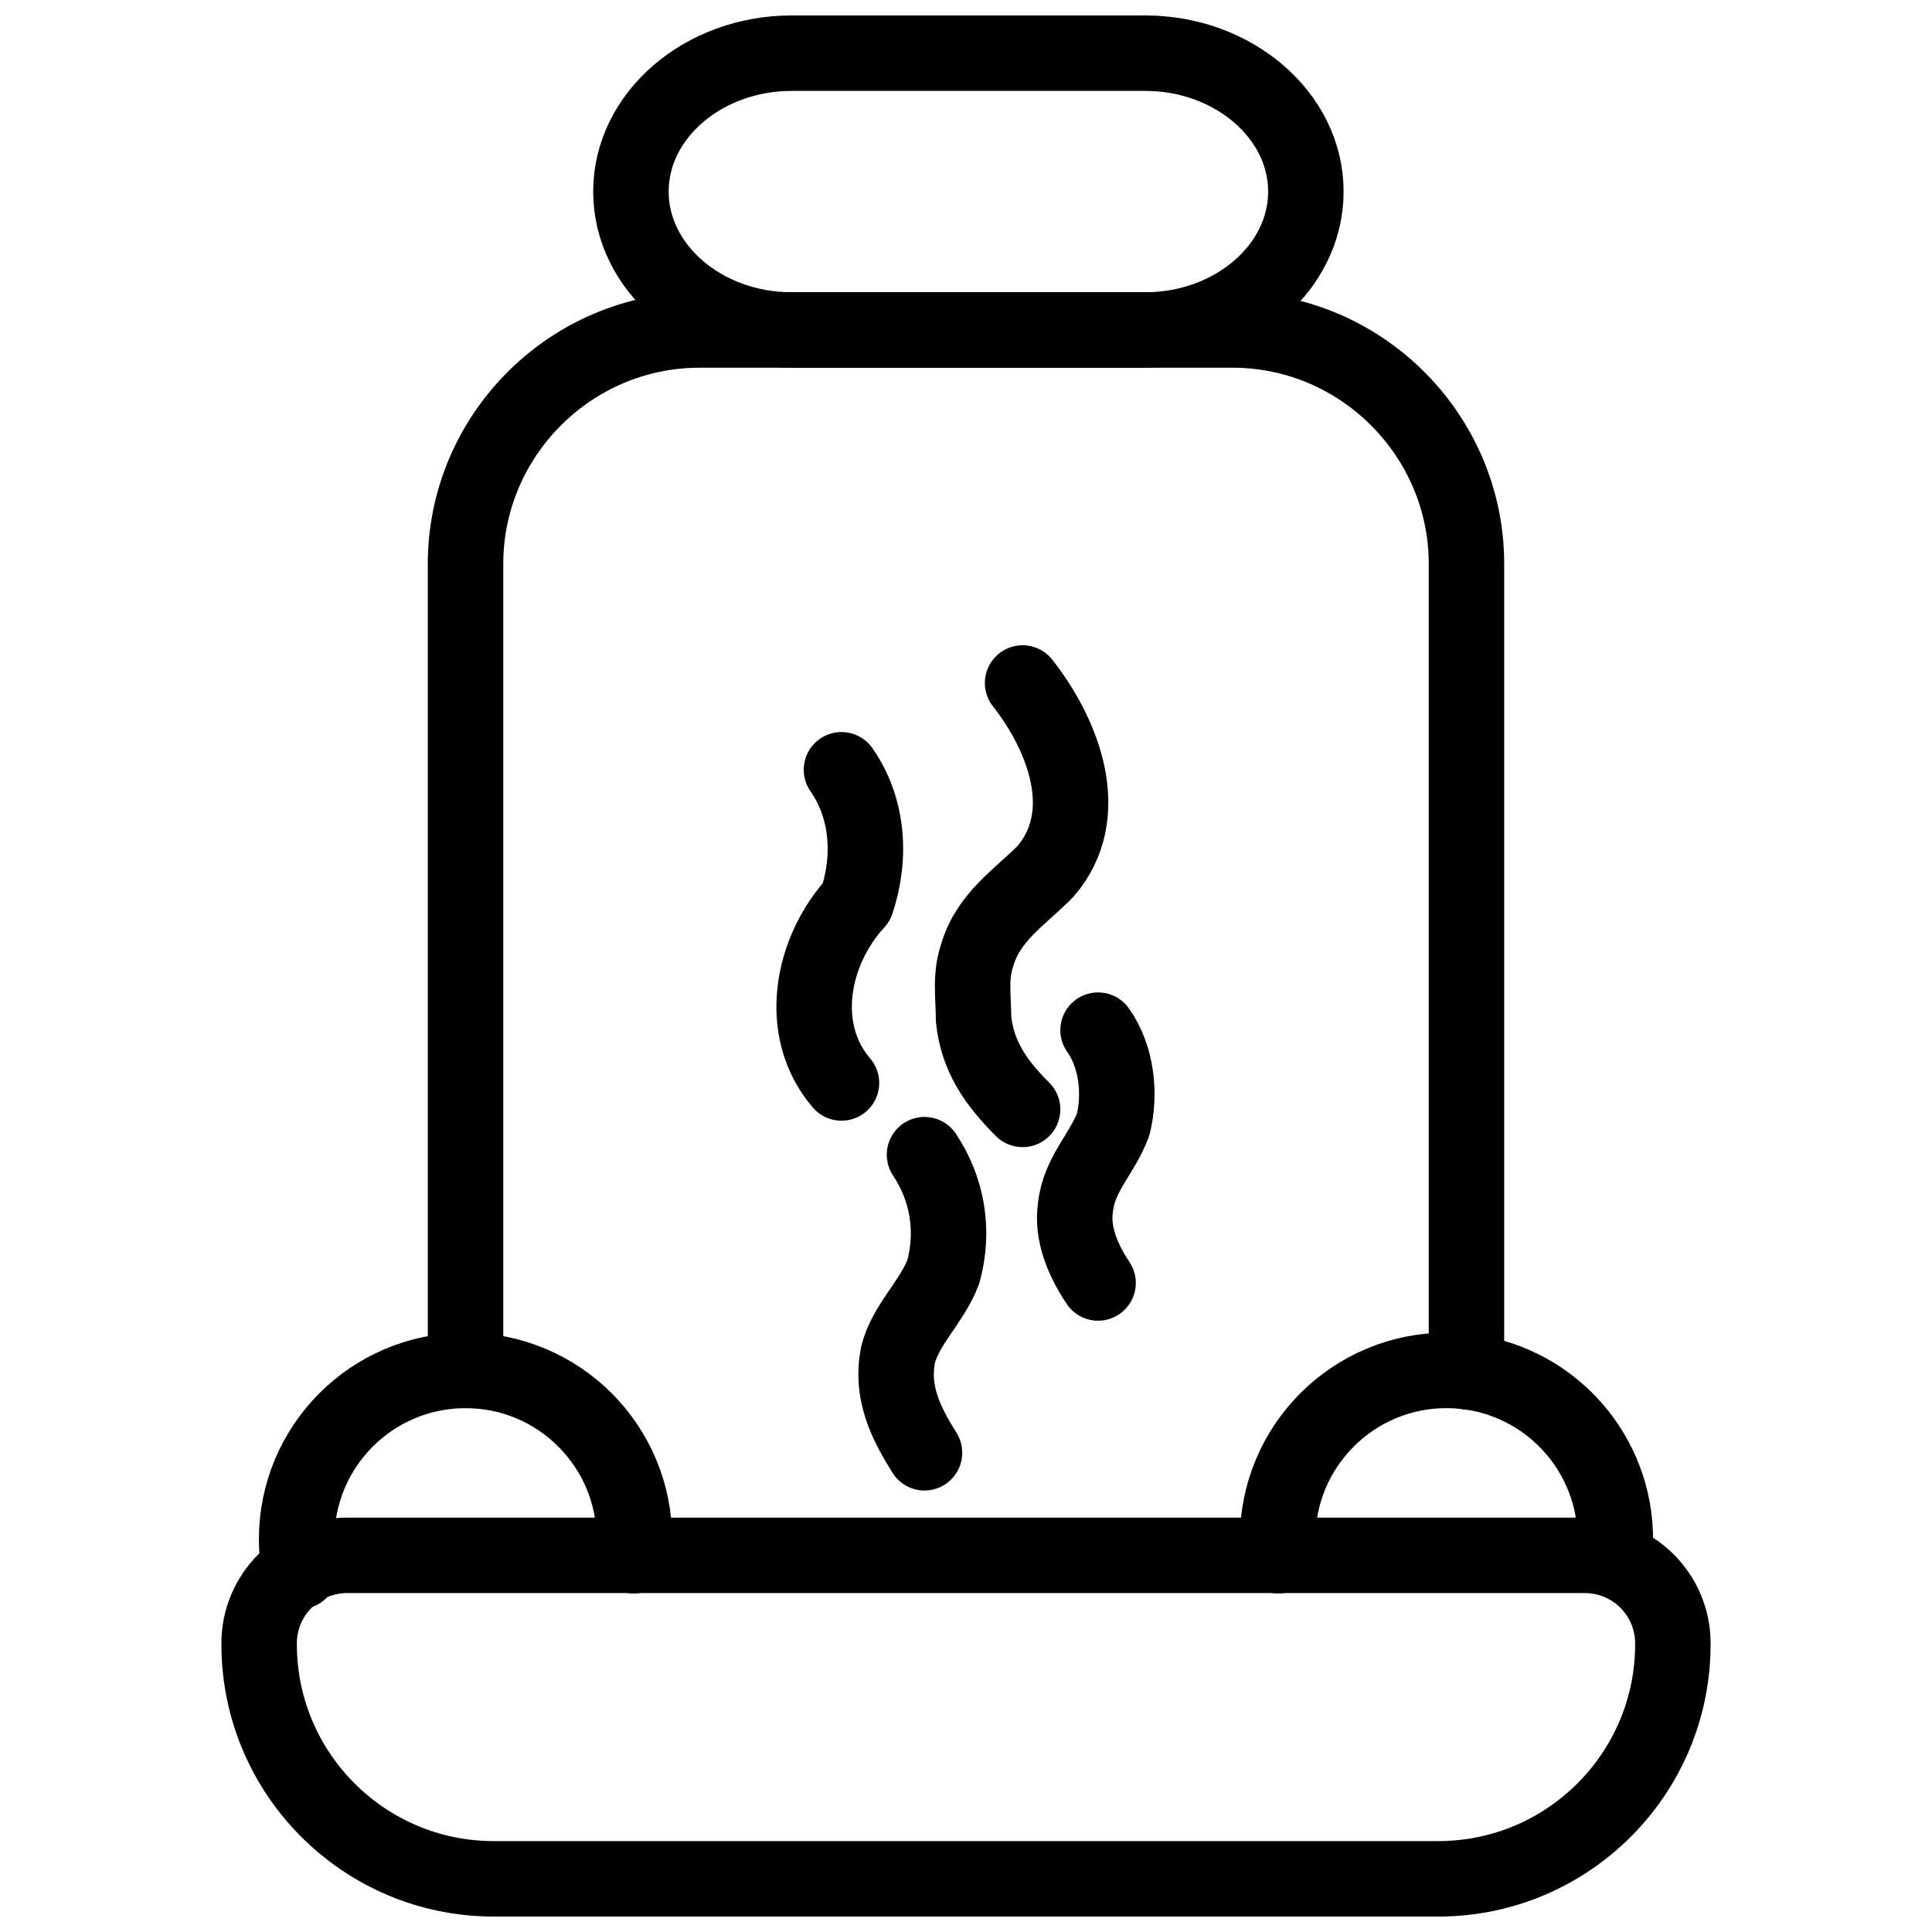 <?xml version="1.0" encoding="UTF-8"?>
<svg id="Capa_1" data-name="Capa 1" xmlns="http://www.w3.org/2000/svg" viewBox="0 0 512 512">
  <path d="M303.47,87.45h-93.67c-23.43,0-42.6-16.5-42.6-36.68h0c0-20.17,19.17-36.68,42.6-36.68h93.67c23.43,0,42.6,16.5,42.6,36.68h0c0,20.17-19.17,36.68-42.6,36.68h0Z" style="fill: none; stroke: #000; stroke-linecap: round; stroke-linejoin: round; stroke-width: 20px;"/>
  <path d="M91.99,412.18H420.01c12.87,0,23.32,10.45,23.32,23.32v.23c0,34.32-27.86,62.18-62.18,62.18H130.85c-34.32,0-62.18-27.86-62.18-62.18v-.23c0-12.87,10.45-23.32,23.32-23.32Z" style="fill: none; stroke: #000; stroke-linecap: round; stroke-linejoin: round; stroke-width: 20px;"/>
  <path d="M79.42,416.42c-.53-2.74-.81-5.58-.81-8.47,0-24.7,19.98-44.71,44.66-44.77h.11c24.72,0,44.75,20.04,44.75,44.77,0,1.46-.08,2.91-.22,4.34" style="fill: none; stroke: #000; stroke-linecap: round; stroke-linejoin: round; stroke-width: 20px;"/>
  <path d="M338.8,412.28c-.14-1.43-.22-2.88-.22-4.34,0-24.73,20.04-44.77,44.75-44.77,2.25,0,4.48,.17,6.65,.5,21.56,3.2,38.1,21.81,38.1,44.27,0,1.85-.11,3.67-.34,5.46" style="fill: none; stroke: #000; stroke-linecap: round; stroke-linejoin: round; stroke-width: 20px;"/>
  <g>
    <path d="M291,273c5,7,6,17,4,25-3,8-9,13-10,22-1,7,2,14,6,20" style="fill: none; stroke: #000; stroke-linecap: round; stroke-linejoin: round; stroke-width: 20px;"/>
    <path d="M271,181c11,14,19,35,6,50-7,7-15,12-18,22-2,6-1,11-1,17,1,10,6,17,13,24" style="fill: none; stroke: #000; stroke-linecap: round; stroke-linejoin: round; stroke-width: 20px;"/>
    <path d="M223,287c-12-14-8-35,4-48,4-12,3-25-4-35" style="fill: none; stroke: #000; stroke-linecap: round; stroke-linejoin: round; stroke-width: 20px;"/>
    <path d="M245,306c6,9,8,20,5,31-3,8-10,14-12,22-2,10,2,18,7,26" style="fill: none; stroke: #000; stroke-linecap: round; stroke-linejoin: round; stroke-width: 20px;"/>
  </g>
  <path d="M123.37,363.17V149.45c0-34.1,27.9-62,62-62h141.26c34.1,0,62,27.9,62,62v214.04" style="fill: none; stroke: #000; stroke-linecap: round; stroke-linejoin: round; stroke-width: 20px;"/>
</svg>